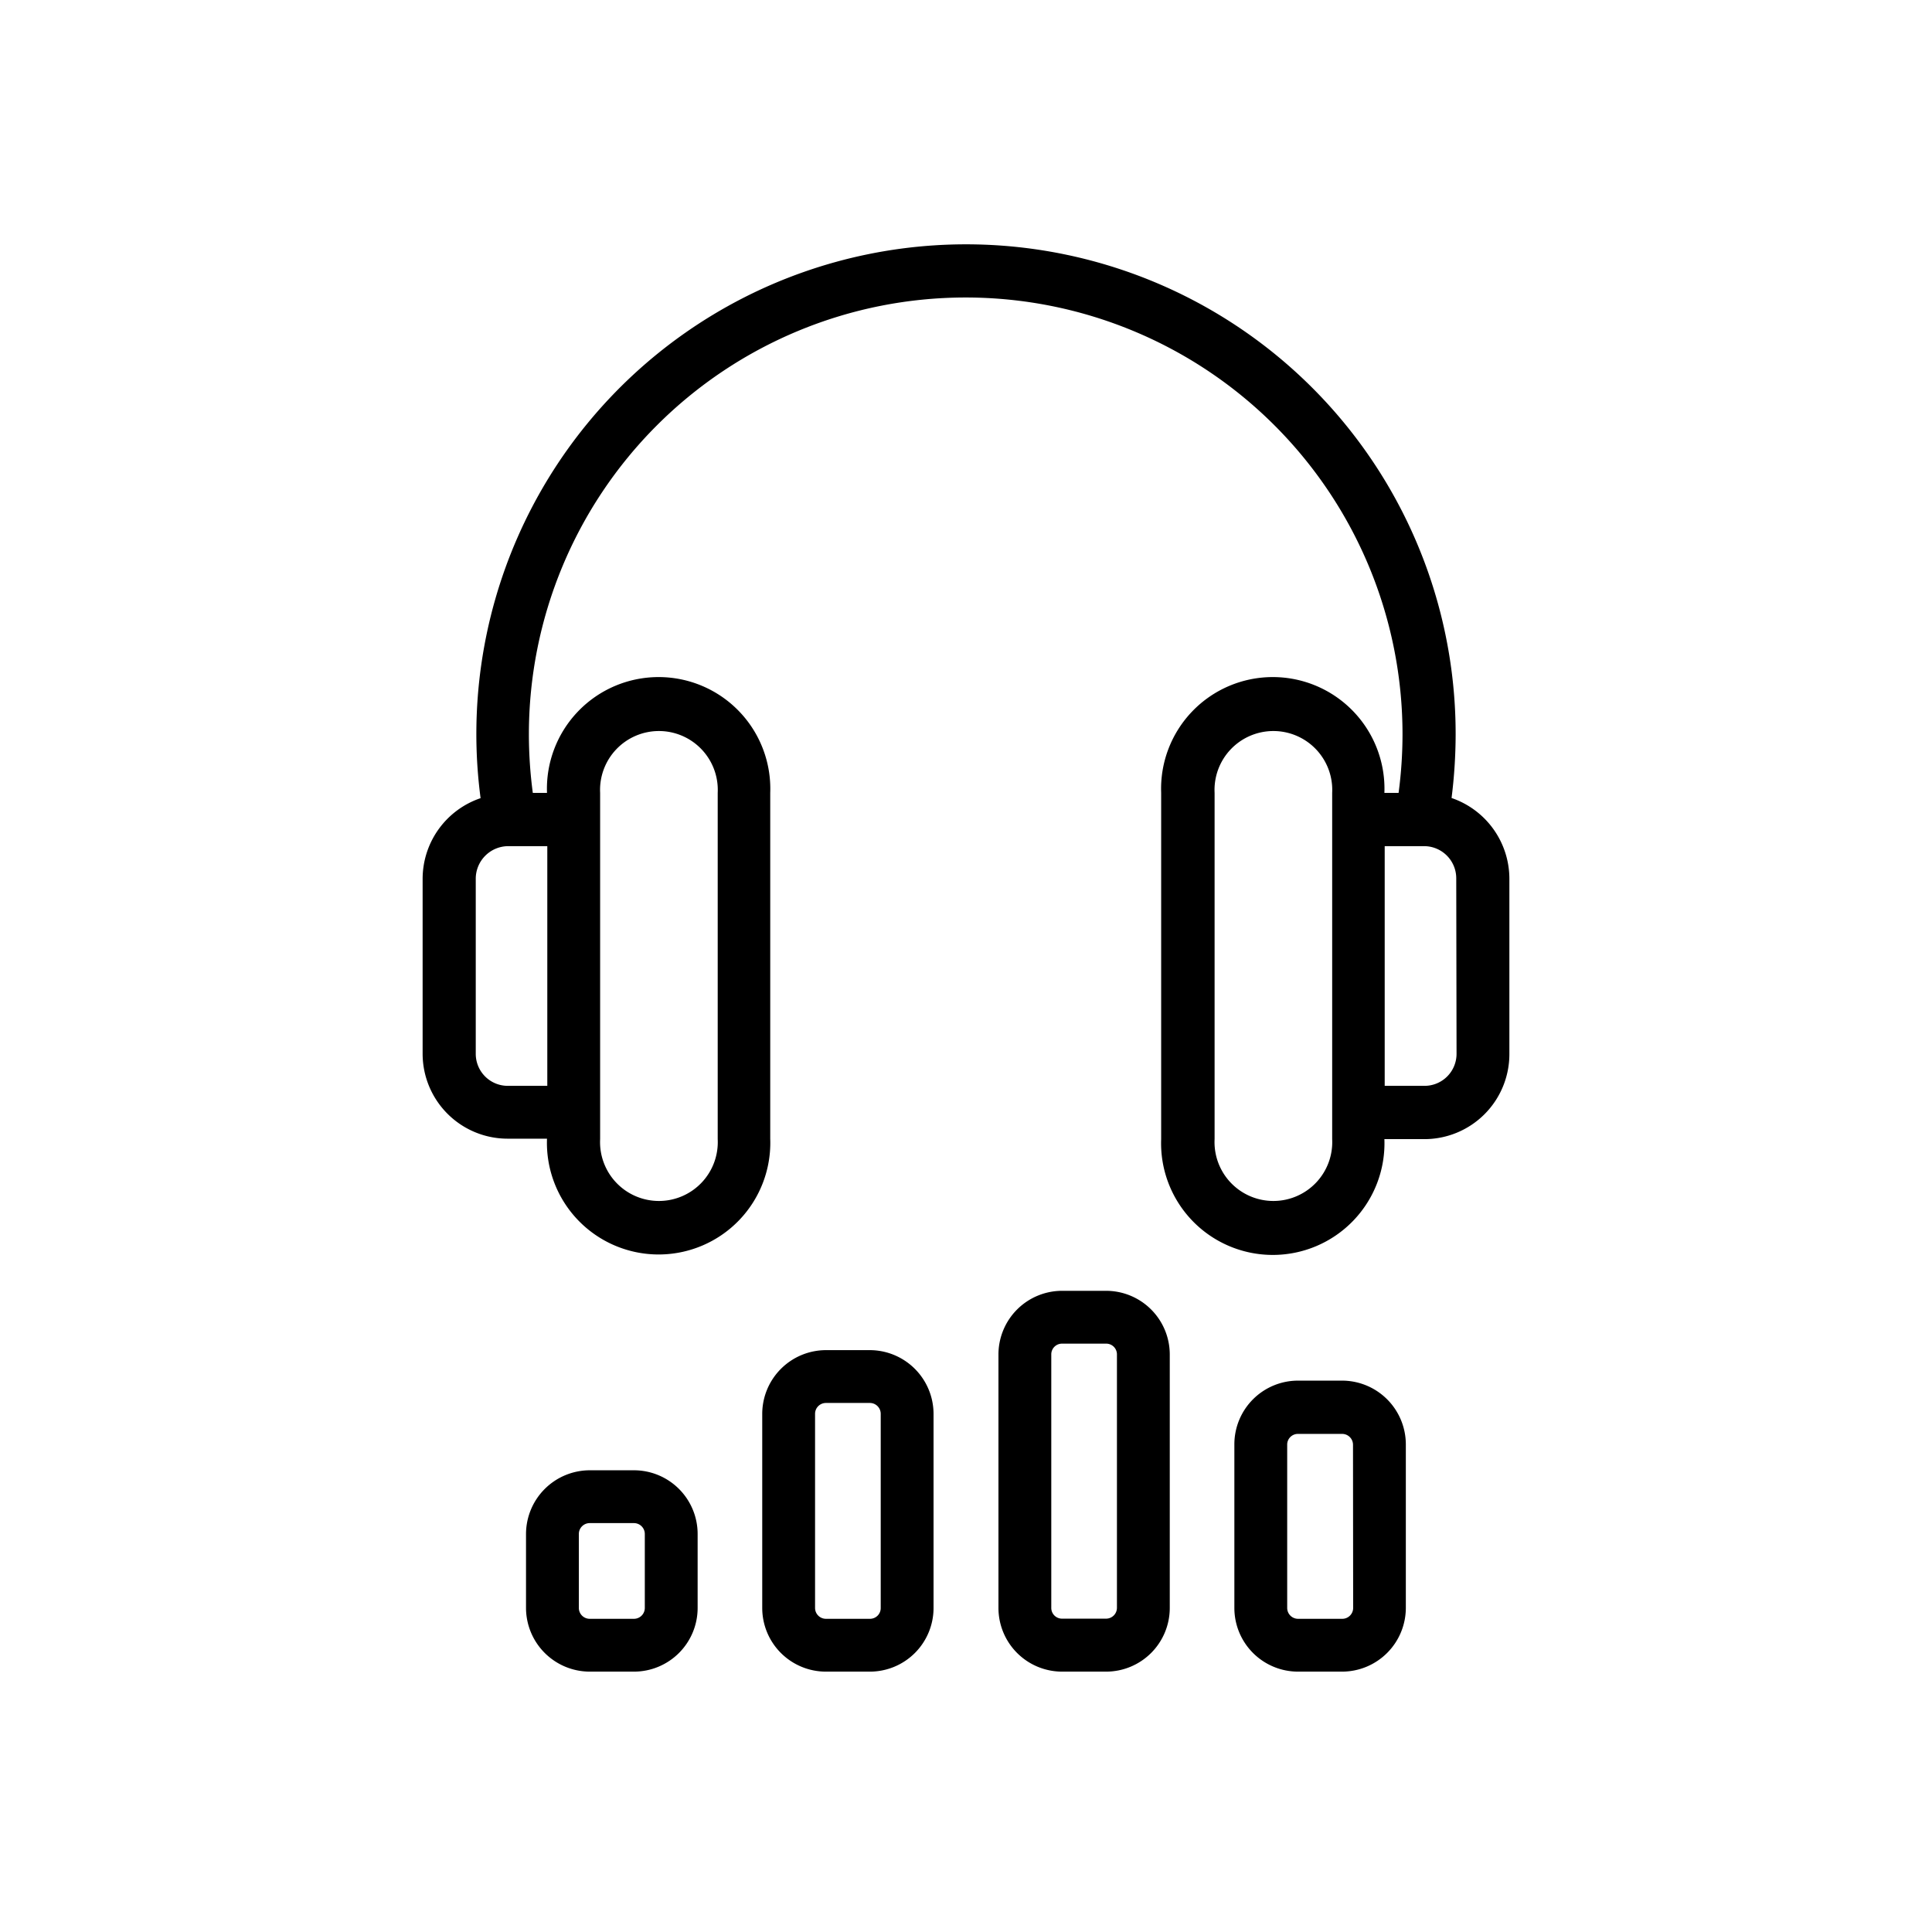 <svg id="O" height="512" viewBox="0 0 128 128" width="512" xmlns="http://www.w3.org/2000/svg"><path d="m96.17 52.87a34.28 34.28 0 0 0 .27-4.19 32.44 32.44 0 1 0 -64.6 4.2 5.65 5.65 0 0 0 -3.84 5.31v11.62a5.63 5.63 0 0 0 5.62 5.63h2.62a7.4 7.4 0 1 0 14.79 0v-22.91a7.4 7.4 0 1 0 -14.79 0h-.94a29.52 29.52 0 0 1 -.26-3.88 28.94 28.94 0 0 1 57.88 0 29.52 29.52 0 0 1 -.26 3.88h-.94a7.4 7.4 0 1 0 -14.79 0v22.94a7.4 7.4 0 1 0 14.79 0h2.62a5.63 5.63 0 0 0 5.66-5.66v-11.62a5.66 5.66 0 0 0 -3.83-5.32zm-56.41-.34a3.9 3.9 0 1 1 7.79 0v22.94a3.9 3.9 0 1 1 -7.79 0zm-3.5 19.41h-2.62a2.12 2.12 0 0 1 -2.12-2.13v-11.62a2.16 2.16 0 0 1 2.12-2.13h2.62zm52 3.53a3.9 3.9 0 1 1 -7.79 0v-22.94a3.9 3.9 0 1 1 7.79 0zm8.24-5.66a2.12 2.12 0 0 1 -2.12 2.13h-2.64v-15.88h2.62a2.13 2.13 0 0 1 2.12 2.13z"/><path d="m42 97.41h-2.93a4.23 4.23 0 0 0 -4.22 4.22v4.9a4.23 4.23 0 0 0 4.22 4.22h2.93a4.22 4.22 0 0 0 4.22-4.22v-4.9a4.22 4.22 0 0 0 -4.22-4.22zm.72 9.12a.72.72 0 0 1 -.72.72h-2.93a.72.72 0 0 1 -.72-.72v-4.9a.72.72 0 0 1 .72-.72h2.93a.72.72 0 0 1 .72.72z"/><path d="m57.64 89.45h-2.92a4.23 4.23 0 0 0 -4.22 4.22v12.86a4.22 4.22 0 0 0 4.22 4.22h2.92a4.22 4.22 0 0 0 4.21-4.22v-12.86a4.23 4.23 0 0 0 -4.21-4.22zm.71 17.08a.71.71 0 0 1 -.71.72h-2.92a.72.72 0 0 1 -.72-.72v-12.86a.72.72 0 0 1 .72-.72h2.92a.72.72 0 0 1 .71.72z"/><path d="m73.28 85.52h-2.92a4.22 4.22 0 0 0 -4.21 4.21v16.8a4.22 4.22 0 0 0 4.21 4.22h2.92a4.22 4.22 0 0 0 4.22-4.22v-16.8a4.22 4.22 0 0 0 -4.22-4.21zm.72 21a.72.72 0 0 1 -.72.72h-2.92a.71.71 0 0 1 -.71-.72v-16.79a.71.71 0 0 1 .71-.71h2.92a.71.71 0 0 1 .72.71z"/><path d="m88.93 91.47h-2.93a4.22 4.22 0 0 0 -4.22 4.21v10.85a4.22 4.22 0 0 0 4.22 4.22h2.92a4.23 4.23 0 0 0 4.22-4.22v-10.85a4.23 4.23 0 0 0 -4.21-4.21zm.72 15.06a.72.72 0 0 1 -.72.72h-2.93a.72.72 0 0 1 -.72-.72v-10.85a.71.71 0 0 1 .72-.68h2.92a.72.72 0 0 1 .72.71z"/></svg>